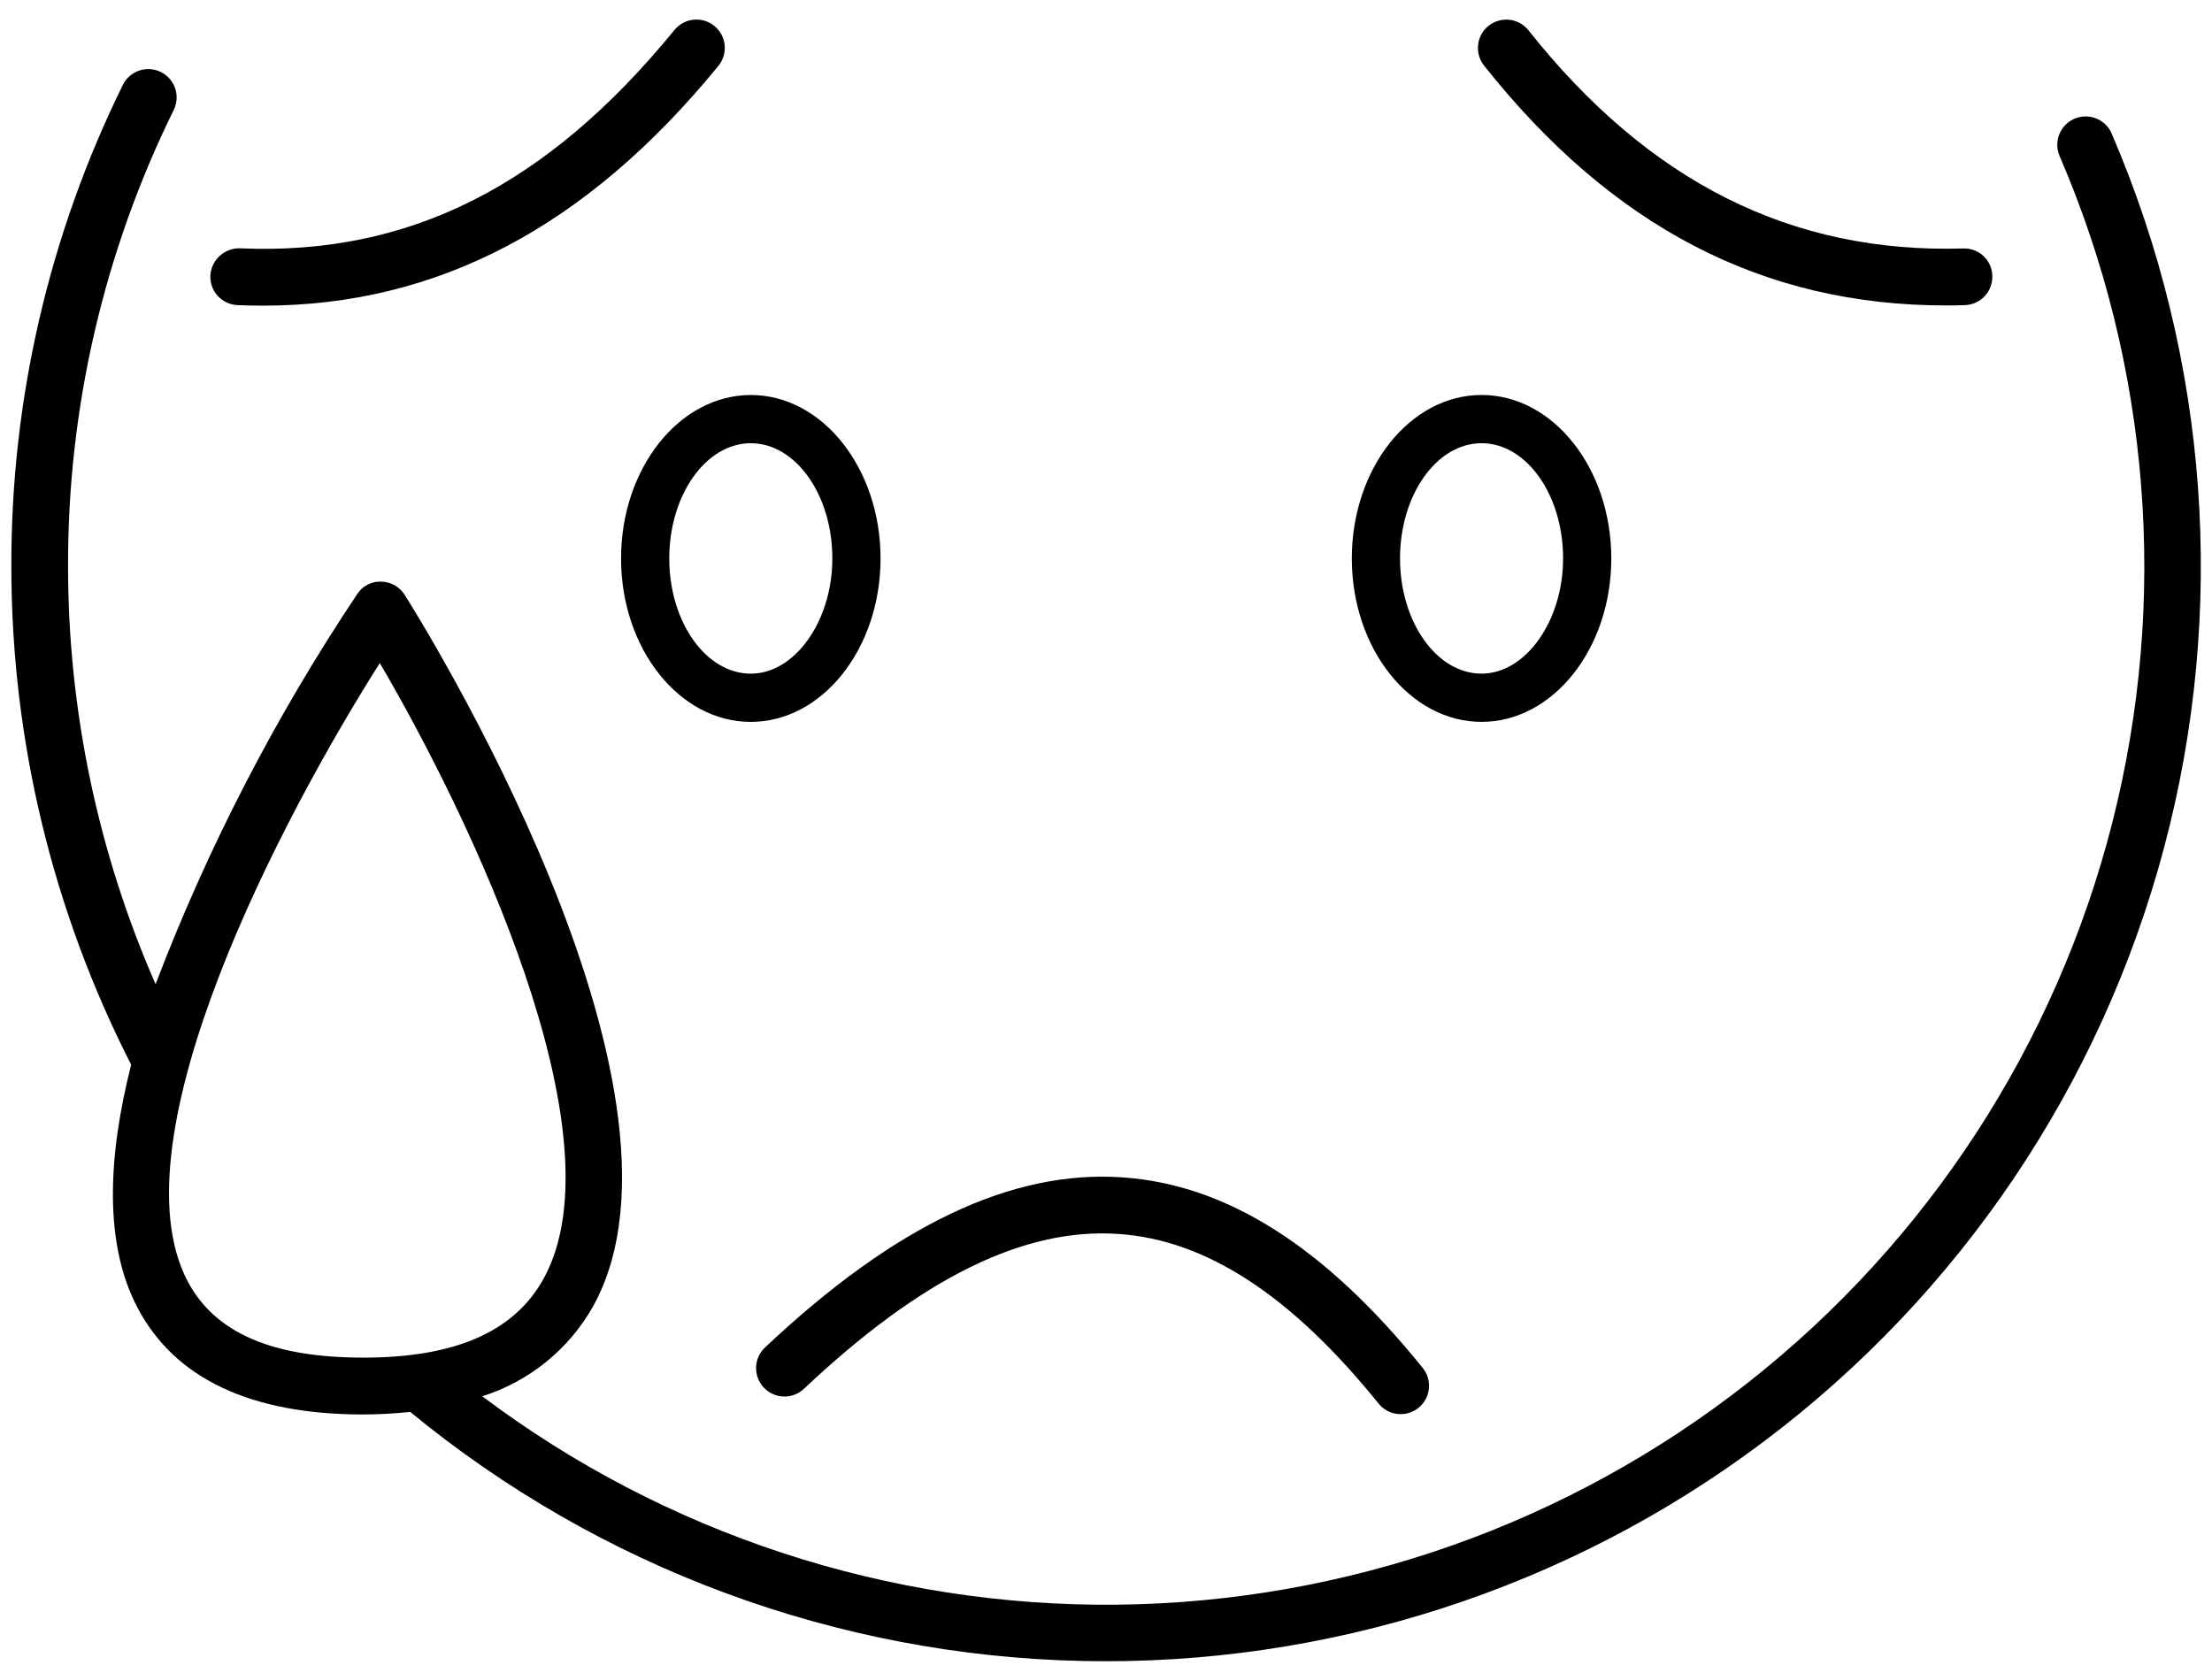<svg width="78" height="59" viewBox="0 0 78 59" fill="none" xmlns="http://www.w3.org/2000/svg">
<path d="M26.935 48.936C27.025 49.032 27.133 49.108 27.253 49.162C27.373 49.216 27.502 49.246 27.634 49.249C27.765 49.253 27.896 49.231 28.018 49.184C28.141 49.138 28.253 49.067 28.349 48.977C32.482 45.077 36.105 43.285 39.439 43.516C42.533 43.725 45.533 45.683 48.612 49.498C48.779 49.705 49.02 49.836 49.284 49.865C49.548 49.893 49.812 49.815 50.019 49.649C50.225 49.482 50.357 49.24 50.385 48.977C50.413 48.713 50.336 48.449 50.169 48.242C46.721 43.969 43.255 41.769 39.575 41.52C35.663 41.251 31.538 43.22 26.975 47.52C26.879 47.61 26.802 47.719 26.748 47.839C26.694 47.959 26.665 48.088 26.661 48.22C26.657 48.351 26.68 48.482 26.727 48.605C26.774 48.728 26.844 48.841 26.935 48.936Z" fill="black"/>
<path d="M68.606 10.771C68.831 10.771 69.057 10.771 69.284 10.761C69.549 10.753 69.8 10.64 69.982 10.447C70.164 10.254 70.262 9.997 70.254 9.732C70.252 9.6 70.223 9.47 70.17 9.35C70.116 9.229 70.04 9.121 69.944 9.03C69.848 8.94 69.735 8.87 69.611 8.824C69.488 8.778 69.357 8.757 69.225 8.762C63.183 8.946 58.147 6.426 53.898 1.07C53.816 0.967 53.715 0.881 53.601 0.817C53.486 0.754 53.36 0.713 53.229 0.698C53.099 0.683 52.967 0.694 52.84 0.73C52.714 0.766 52.596 0.826 52.493 0.908C52.39 0.99 52.304 1.091 52.24 1.205C52.177 1.32 52.136 1.446 52.121 1.577C52.106 1.707 52.117 1.84 52.153 1.966C52.189 2.092 52.249 2.21 52.331 2.313C56.841 8 62.171 10.771 68.606 10.771Z" fill="black"/>
<path d="M8.375 10.76C8.675 10.773 8.975 10.779 9.267 10.779C15.425 10.779 20.689 8.006 25.332 2.323C25.415 2.221 25.477 2.104 25.515 1.978C25.553 1.853 25.566 1.721 25.553 1.59C25.54 1.459 25.501 1.332 25.439 1.217C25.377 1.101 25.292 0.999 25.191 0.915C25.089 0.832 24.972 0.77 24.846 0.732C24.72 0.694 24.588 0.682 24.457 0.695C24.327 0.708 24.2 0.747 24.084 0.809C23.969 0.871 23.866 0.955 23.783 1.057C19.283 6.566 14.408 9.018 8.46 8.757C8.196 8.75 7.94 8.846 7.746 9.025C7.551 9.203 7.434 9.45 7.418 9.714C7.412 9.846 7.432 9.977 7.477 10.101C7.521 10.225 7.59 10.339 7.679 10.436C7.768 10.533 7.875 10.612 7.995 10.667C8.114 10.723 8.243 10.754 8.375 10.76Z" fill="black"/>
<path d="M74.463 4.71C74.411 4.589 74.336 4.48 74.242 4.389C74.147 4.297 74.036 4.225 73.914 4.177C73.792 4.128 73.662 4.104 73.53 4.106C73.399 4.108 73.269 4.136 73.149 4.188C73.028 4.24 72.919 4.315 72.827 4.409C72.736 4.503 72.664 4.615 72.615 4.737C72.567 4.859 72.543 4.989 72.544 5.12C72.546 5.252 72.574 5.381 72.626 5.502C75.82 12.915 76.474 21.177 74.487 29C72.499 36.824 67.981 43.771 61.636 48.761C55.29 53.751 47.474 56.503 39.402 56.59C31.33 56.676 23.456 54.092 17.005 49.24C18.669 48.715 20.069 47.576 20.922 46.054C25.168 38.343 14.715 21.681 14.269 20.976C14.18 20.836 14.058 20.72 13.914 20.639C13.769 20.558 13.607 20.514 13.441 20.511C13.275 20.504 13.109 20.541 12.961 20.617C12.814 20.694 12.688 20.808 12.598 20.948C9.719 25.254 7.333 29.869 5.486 34.708C3.454 30.066 2.403 25.054 2.4 19.987C2.384 14.4 3.66 8.886 6.128 3.874C6.244 3.636 6.261 3.362 6.175 3.112C6.089 2.862 5.907 2.655 5.67 2.539C5.433 2.422 5.158 2.404 4.908 2.489C4.657 2.574 4.451 2.755 4.333 2.992C1.729 8.28 0.383 14.098 0.4 19.992C0.404 26.095 1.852 32.111 4.625 37.548C3.807 40.771 3.651 43.848 4.855 46.129C6.169 48.616 8.84 49.879 12.792 49.882H12.8C13.356 49.881 13.911 49.85 14.464 49.791C21.149 55.291 29.489 58.384 38.143 58.575C46.798 58.766 55.266 56.043 62.187 50.843C69.108 45.644 74.081 38.269 76.307 29.904C78.534 21.538 77.885 12.667 74.464 4.715L74.463 4.71ZM12.79 47.877C9.59 47.877 7.574 46.996 6.62 45.19C3.958 40.154 9.978 28.765 13.393 23.383C16.535 28.739 21.963 40.02 19.17 45.09C18.137 46.965 16.054 47.878 12.803 47.878L12.79 47.877Z" fill="black"/>
<path d="M21.9 19.694C21.9 22.872 23.952 25.458 26.475 25.458C28.998 25.458 31.05 22.873 31.05 19.694C31.05 16.515 29 13.93 26.477 13.93C23.954 13.93 21.9 16.515 21.9 19.694ZM26.475 15.631C28.06 15.631 29.35 17.454 29.35 19.694C29.35 21.894 28.034 23.757 26.475 23.757C24.89 23.757 23.6 21.934 23.6 19.694C23.6 17.454 24.892 15.63 26.477 15.63L26.475 15.631Z" fill="black"/>
<path d="M52.243 25.457C54.766 25.457 56.818 22.872 56.818 19.693C56.818 16.514 54.766 13.929 52.243 13.929C49.72 13.929 47.668 16.514 47.668 19.693C47.668 22.872 49.721 25.457 52.243 25.457ZM52.243 15.63C53.828 15.63 55.118 17.453 55.118 19.693C55.118 21.893 53.802 23.756 52.243 23.756C50.658 23.756 49.368 21.933 49.368 19.693C49.368 17.453 50.658 15.63 52.243 15.63Z" fill="black"/>
</svg>
